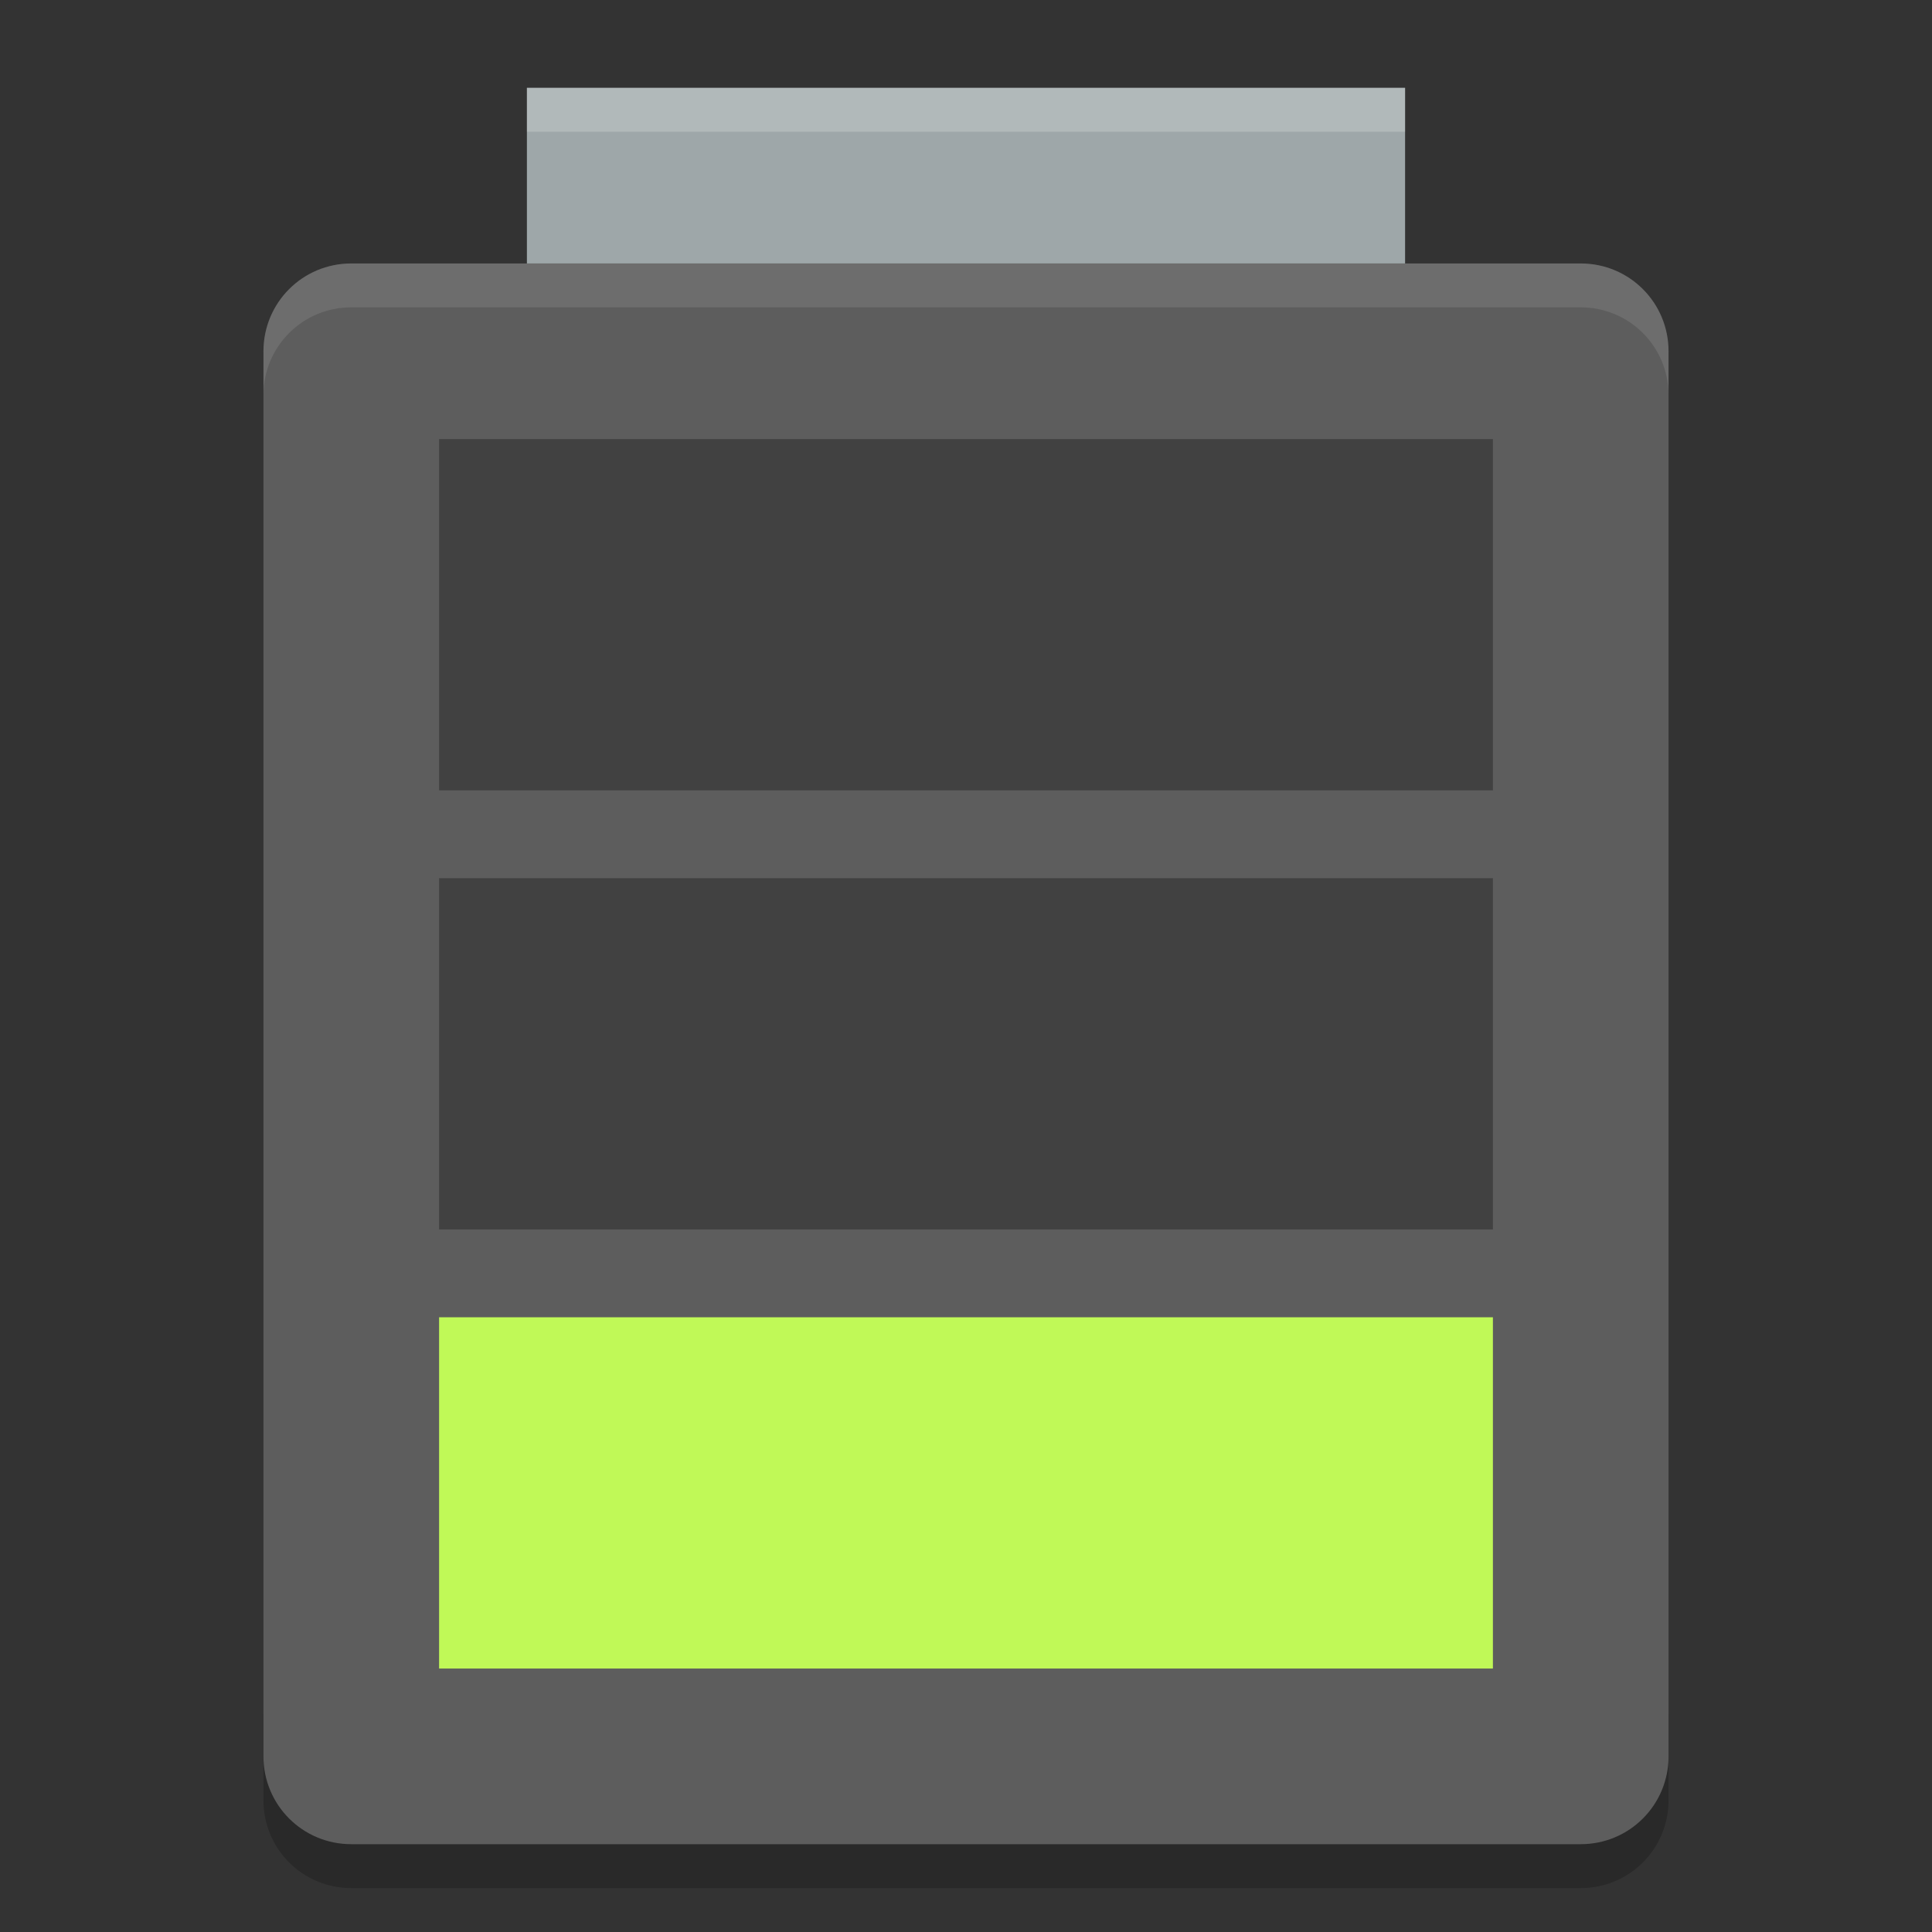 <?xml version="1.0" encoding="UTF-8" standalone="no"?>
<svg xmlns="http://www.w3.org/2000/svg" height="22" width="22" version="1">
 <rect width="100%" height="100%" fill="#333333" stroke="none"/>
 <path style="opacity:0.2" d="m 3,19.5 0,1 c 0,0.554 0.446,1 1,1 l 14,0 c 0.554,0 1,-0.446 1,-1 l 0,-1 c 0,0.554 -0.446,1 -1,1 l -14,0 c -0.554,0 -1,-0.446 -1,-1 z"/>
 <path style="fill:#5d5d5d" d="M 19,20 19,4 C 19,3.446 18.554,3 18,3 L 4,3 C 3.446,3 3,3.446 3,4 l 0,16 c 0,0.554 0.446,1 1,1 l 14,0 c 0.554,0 1,-0.446 1,-1 z"/>
 <rect style="fill:#9ea7a9" height="2" width="10" y="1" x="6"/>
 <rect style="fill:#c0f957" height="4" width="12" y="15" x="5"/>
 <rect style="opacity:0.3" height="4" width="12" y="10" x="5"/>
 <rect style="opacity:0.3" height="4" width="12" y="5" x="5"/>
 <path style="opacity:0.2;fill:#ffffff" d="M 6,1 6,1.5 16,1.5 16,1 6,1 Z"/>
 <path style="opacity:0.1;fill:#ffffff" d="M 4,3 C 3.446,3 3,3.446 3,4 l 0,0.5 c 0,-0.554 0.446,-1 1,-1 l 14,0 c 0.554,0 1,0.446 1,1 L 19,4 C 19,3.446 18.554,3 18,3 L 4,3 Z"/>
</svg>
